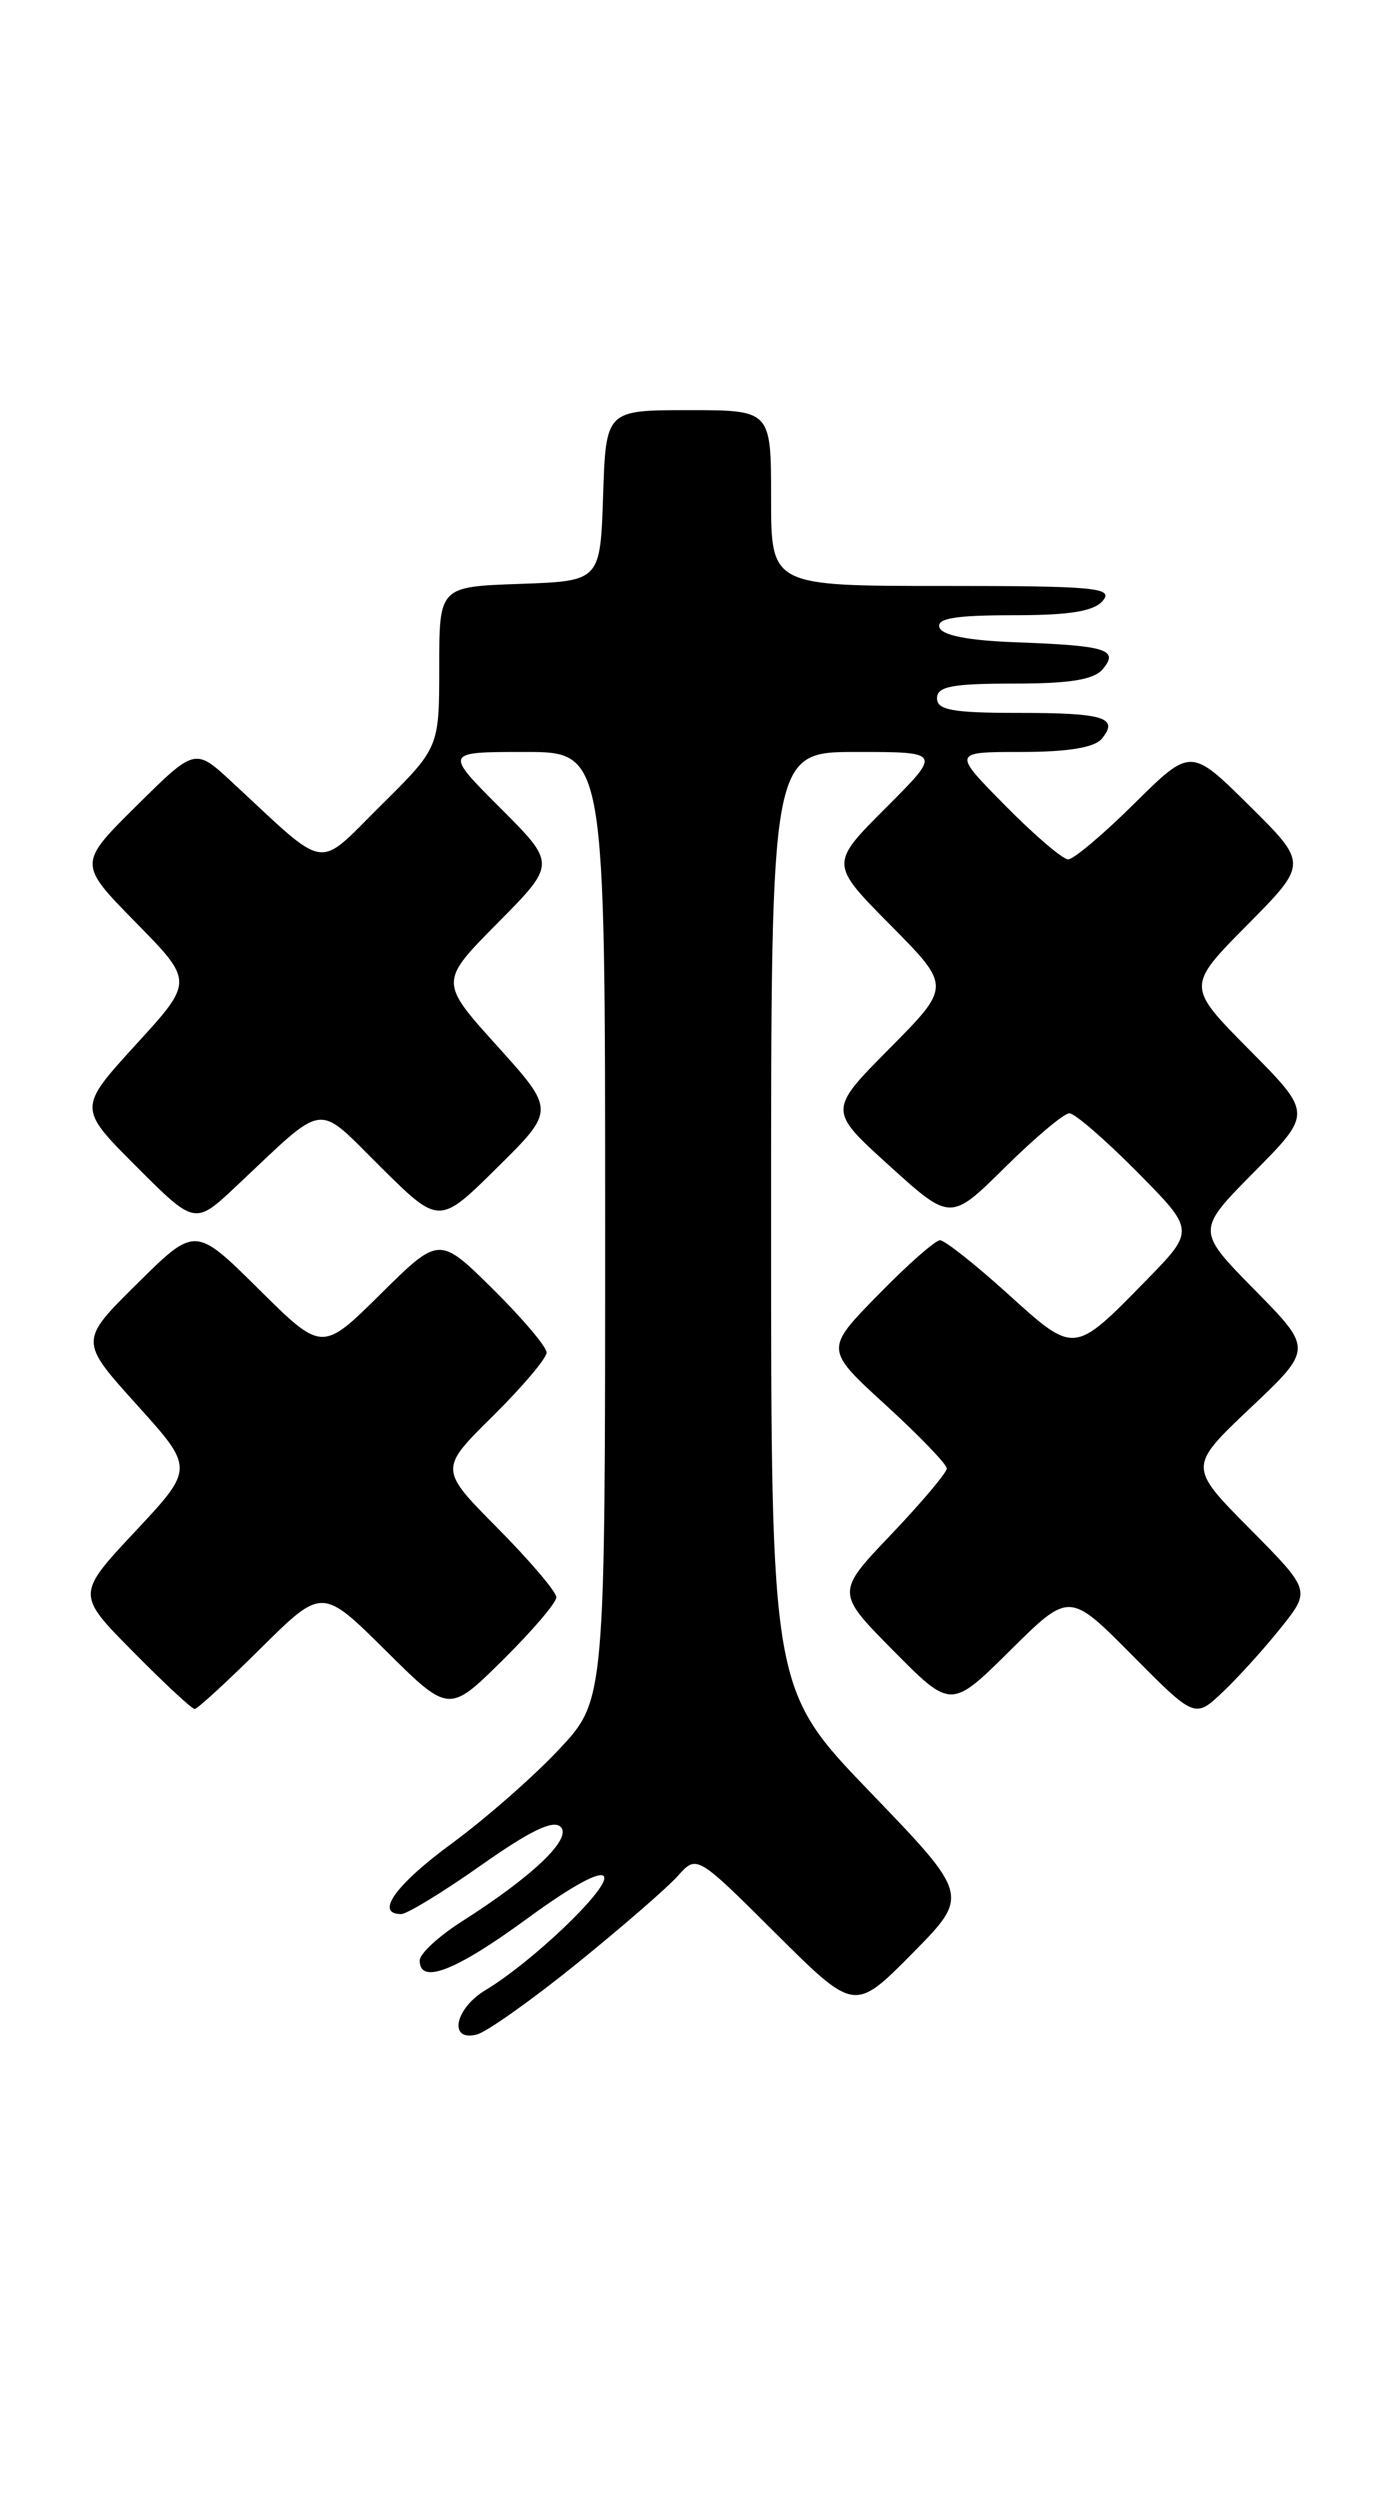 <?xml version="1.0" encoding="UTF-8" standalone="no"?>
<!DOCTYPE svg PUBLIC "-//W3C//DTD SVG 1.1//EN" "http://www.w3.org/Graphics/SVG/1.1/DTD/svg11.dtd" >
<svg xmlns="http://www.w3.org/2000/svg" xmlns:xlink="http://www.w3.org/1999/xlink" version="1.1" viewBox="0 0 142 256">
 <g >
 <path fill="currentColor"
d=" M 59.11 201.06 C 63.72 197.33 68.37 193.30 69.44 192.10 C 71.38 189.92 71.38 189.92 79.47 197.97 C 87.55 206.01 87.55 206.01 93.45 200.05 C 99.34 194.09 99.34 194.09 89.17 183.53 C 79.00 172.97 79.00 172.97 79.00 124.99 C 79.00 77.00 79.00 77.00 87.74 77.00 C 96.48 77.00 96.48 77.00 90.75 82.73 C 85.02 88.46 85.02 88.46 91.23 94.73 C 97.44 101.00 97.44 101.00 91.15 107.35 C 84.85 113.70 84.85 113.70 91.12 119.37 C 97.39 125.05 97.39 125.05 102.98 119.52 C 106.05 116.49 109.01 114.00 109.56 114.00 C 110.11 114.00 113.23 116.70 116.50 120.00 C 122.43 125.99 122.43 125.99 117.47 131.07 C 109.97 138.73 110.14 138.72 103.22 132.46 C 99.90 129.46 96.79 127.00 96.31 127.00 C 95.83 127.00 92.97 129.51 89.97 132.59 C 84.50 138.17 84.50 138.17 90.75 143.88 C 94.19 147.02 97.00 149.94 97.00 150.37 C 97.00 150.80 94.44 153.83 91.32 157.11 C 85.63 163.07 85.63 163.07 91.54 169.04 C 97.44 175.00 97.44 175.00 103.50 169.00 C 109.56 163.00 109.56 163.00 115.99 169.49 C 122.42 175.97 122.42 175.97 125.30 173.24 C 126.89 171.73 129.56 168.78 131.24 166.67 C 134.29 162.85 134.29 162.85 128.02 156.52 C 121.75 150.19 121.75 150.19 128.12 144.16 C 134.50 138.13 134.50 138.13 128.53 132.07 C 122.56 126.00 122.56 126.00 128.50 120.00 C 134.44 114.00 134.44 114.00 128.00 107.50 C 121.56 101.00 121.56 101.00 127.78 94.72 C 134.00 88.44 134.00 88.44 128.00 82.50 C 122.00 76.56 122.00 76.56 116.22 82.28 C 113.04 85.43 109.99 88.00 109.44 88.00 C 108.88 88.00 105.99 85.53 103.00 82.50 C 97.57 77.00 97.57 77.00 104.66 77.00 C 109.38 77.00 112.13 76.55 112.87 75.66 C 114.68 73.48 113.14 73.00 104.33 73.00 C 97.59 73.00 96.00 72.71 96.00 71.50 C 96.00 70.29 97.54 70.00 103.88 70.00 C 109.63 70.00 112.09 69.60 112.99 68.51 C 114.66 66.51 113.37 66.11 104.08 65.77 C 99.24 65.59 96.52 65.07 96.25 64.25 C 95.94 63.32 97.87 63.00 103.79 63.00 C 109.65 63.00 112.08 62.60 113.00 61.50 C 114.10 60.18 112.17 60.00 96.62 60.00 C 79.00 60.00 79.00 60.00 79.00 51.00 C 79.00 42.00 79.00 42.00 70.54 42.00 C 62.08 42.00 62.08 42.00 61.79 50.75 C 61.50 59.50 61.50 59.50 53.25 59.79 C 45.00 60.08 45.00 60.08 45.00 68.32 C 45.00 76.56 45.00 76.56 39.02 82.48 C 32.31 89.12 33.77 89.35 23.74 80.06 C 19.98 76.58 19.98 76.58 13.99 82.51 C 8.00 88.44 8.00 88.44 13.92 94.47 C 19.84 100.50 19.84 100.50 13.91 106.98 C 7.99 113.47 7.99 113.47 13.98 119.46 C 19.97 125.45 19.97 125.45 24.23 121.44 C 33.58 112.66 32.26 112.83 39.03 119.53 C 45.00 125.44 45.00 125.44 50.94 119.56 C 56.88 113.69 56.88 113.69 50.94 107.11 C 45.01 100.54 45.01 100.54 51.00 94.50 C 56.98 88.46 56.98 88.46 51.25 82.73 C 45.52 77.00 45.52 77.00 53.76 77.00 C 62.00 77.00 62.00 77.00 62.00 125.54 C 62.00 174.09 62.00 174.09 57.30 179.11 C 54.72 181.87 49.77 186.21 46.30 188.76 C 40.52 193.00 38.37 196.00 41.10 196.00 C 41.70 196.00 45.39 193.75 49.29 191.00 C 54.36 187.43 56.70 186.31 57.45 187.08 C 58.62 188.29 54.56 192.15 47.25 196.80 C 44.92 198.29 43.00 200.06 43.00 200.75 C 43.00 203.26 46.67 201.83 54.00 196.47 C 58.65 193.06 61.65 191.44 61.90 192.20 C 62.32 193.47 54.52 200.91 49.75 203.78 C 46.58 205.68 45.91 209.10 48.86 208.33 C 49.88 208.06 54.50 204.79 59.11 201.06 Z  M 26.72 168.78 C 33.00 162.56 33.00 162.56 39.50 169.00 C 45.99 175.44 45.99 175.44 51.50 170.00 C 54.52 167.01 57.00 164.12 57.00 163.56 C 57.00 163.01 54.30 159.83 51.00 156.50 C 44.99 150.44 44.99 150.44 50.50 145.00 C 53.52 142.01 56.00 139.09 56.00 138.50 C 56.00 137.91 53.52 134.99 50.50 132.00 C 45.00 126.57 45.00 126.57 39.00 132.50 C 33.00 138.44 33.00 138.44 26.50 132.00 C 20.00 125.56 20.00 125.56 14.06 131.44 C 8.12 137.31 8.12 137.31 14.01 143.84 C 19.90 150.36 19.90 150.36 13.86 156.81 C 7.82 163.26 7.82 163.26 13.63 169.13 C 16.82 172.36 19.66 175.00 19.94 175.00 C 20.22 175.00 23.27 172.20 26.72 168.78 Z "/>
</g>
</svg>